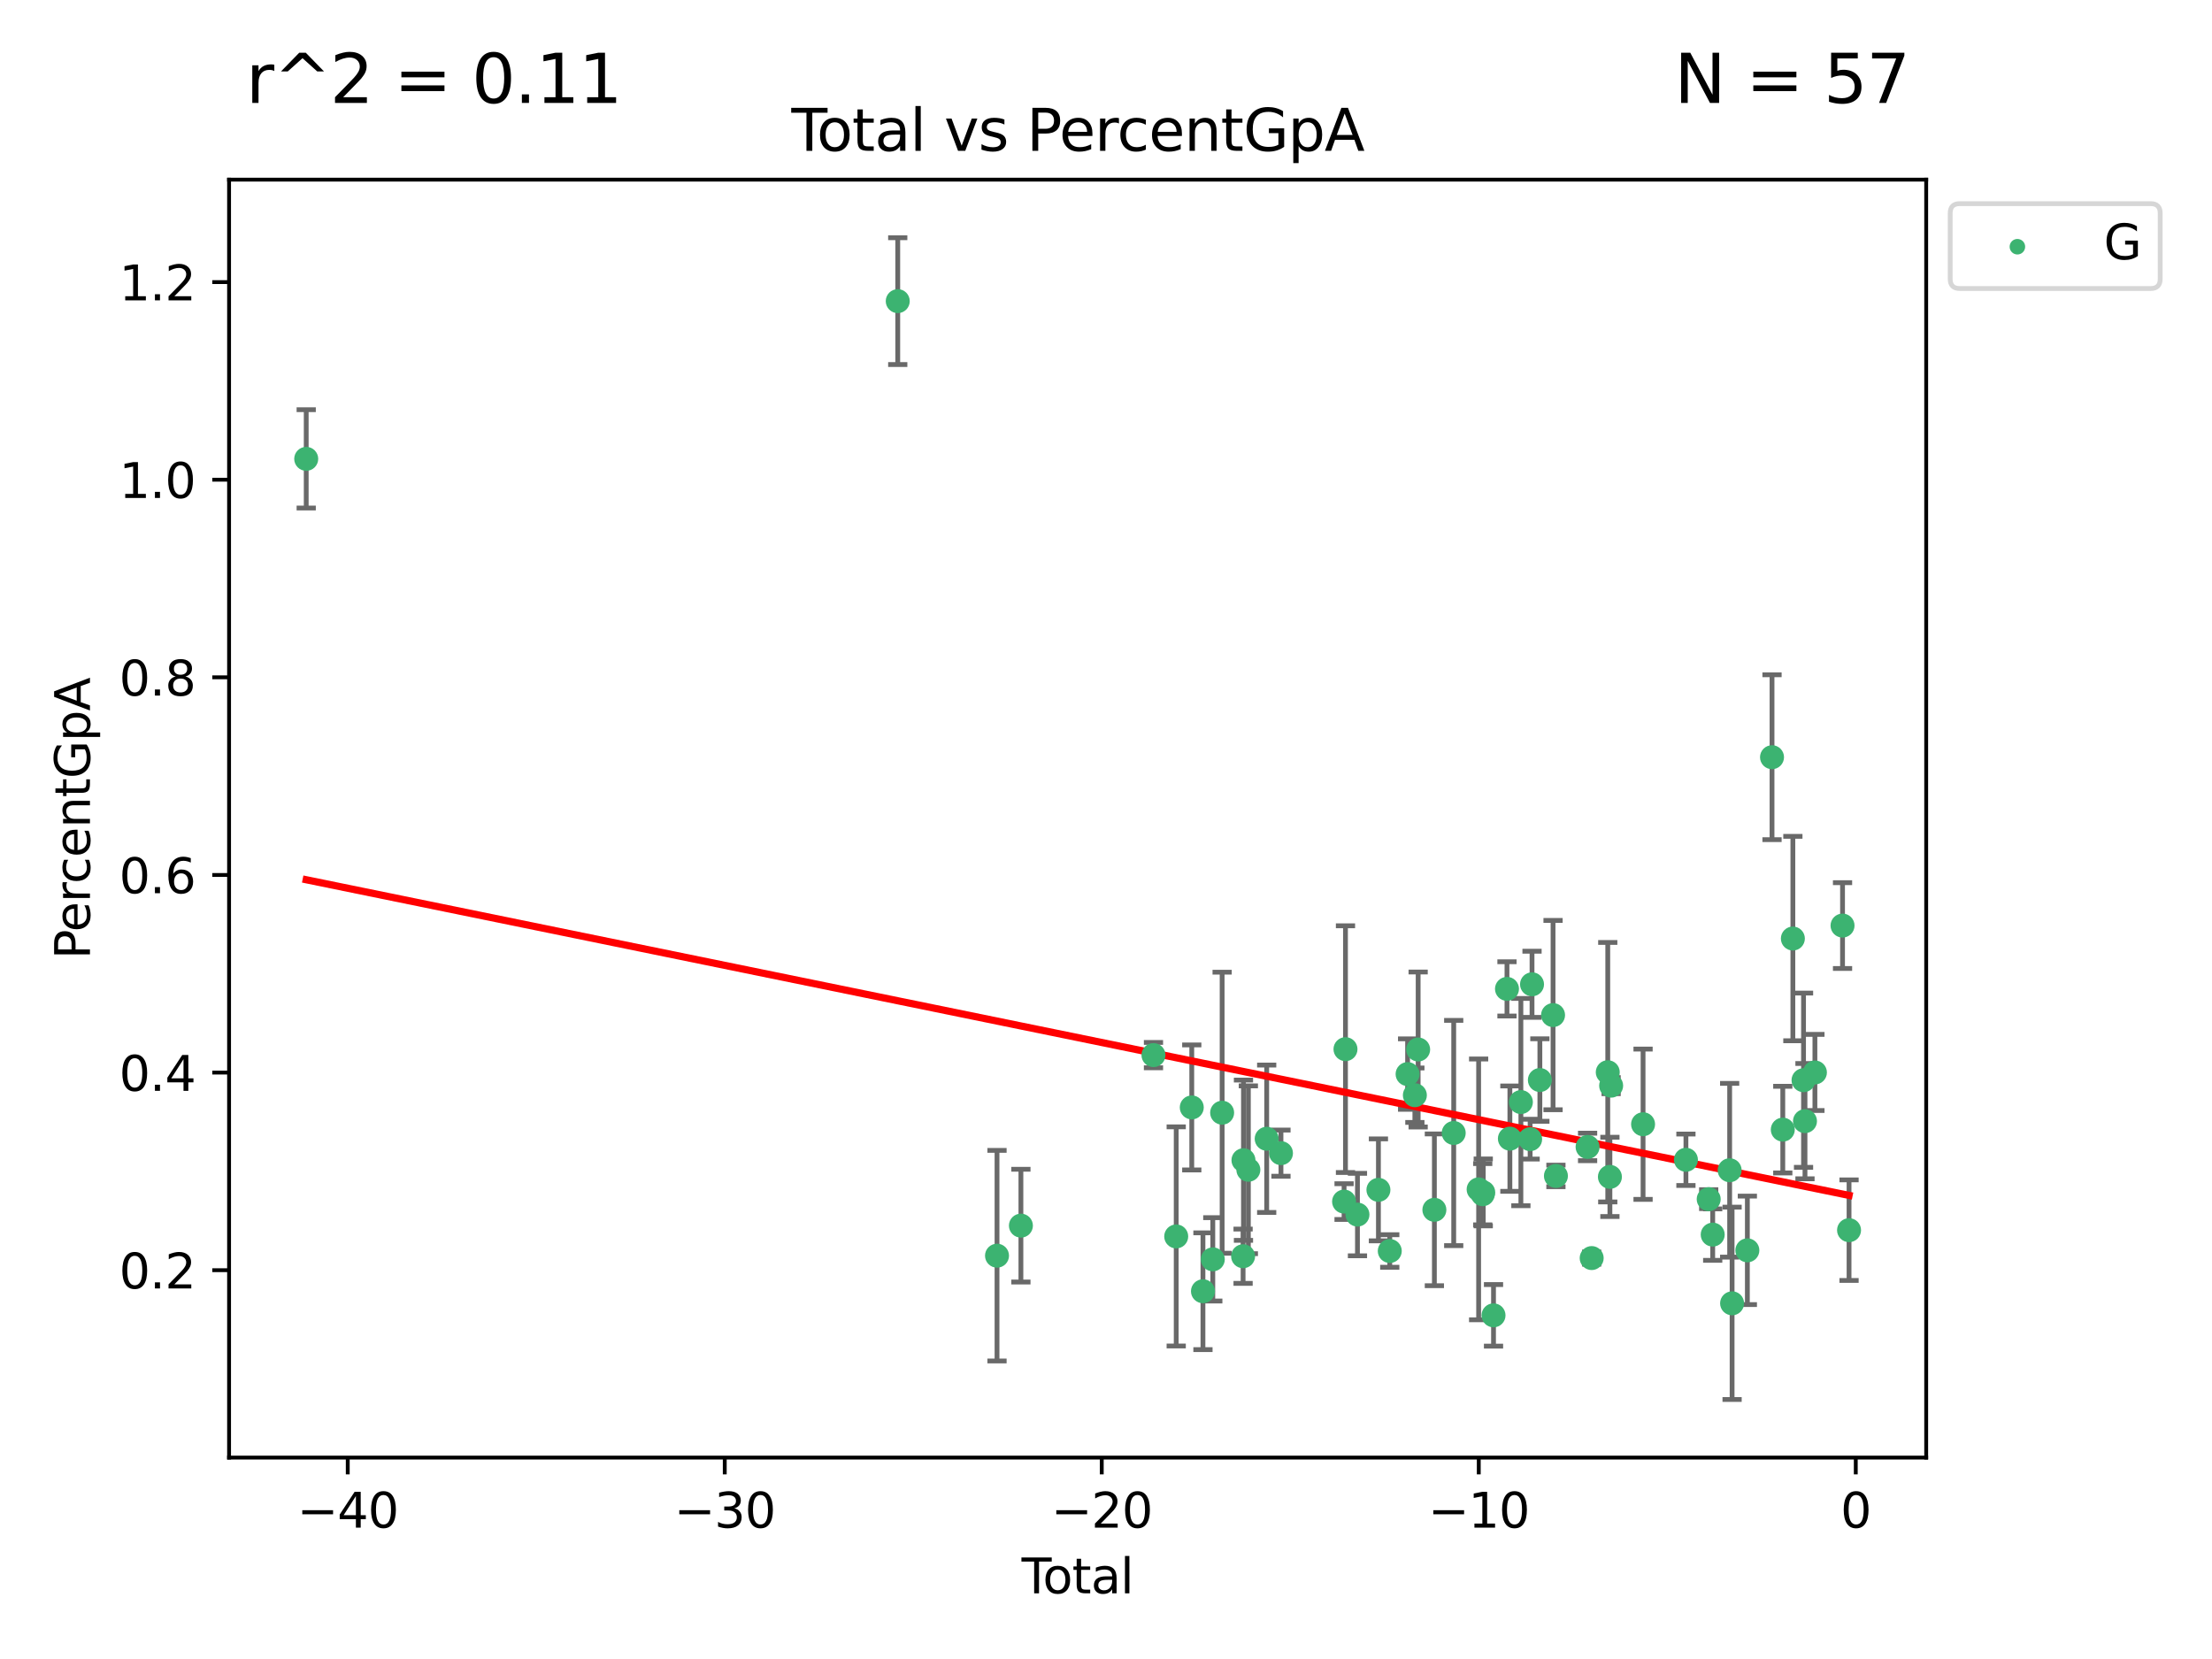 <?xml version="1.0" encoding="utf-8" standalone="no"?>
<!DOCTYPE svg PUBLIC "-//W3C//DTD SVG 1.1//EN"
  "http://www.w3.org/Graphics/SVG/1.1/DTD/svg11.dtd">
<svg xmlns:xlink="http://www.w3.org/1999/xlink" width="460.8pt" height="345.6pt" viewBox="0 0 460.8 345.6" xmlns="http://www.w3.org/2000/svg" version="1.1">
 <defs>
  <style type="text/css">*{stroke-linejoin: round; stroke-linecap: butt}</style>
 </defs>
 <g id="figure_1">
  <g id="patch_1">
   <path d="M 0 345.6 
L 460.8 345.6 
L 460.8 0 
L 0 0 
z
" style="fill: #ffffff"/>
  </g>
  <g id="axes_1">
   <g id="patch_2">
    <path d="M 47.72 303.64 
L 401.26 303.64 
L 401.26 37.423 
L 47.72 37.423 
z
" style="fill: #ffffff"/>
   </g>
   <g id="PathCollection_1">
    <defs>
     <path id="m83e6d80354" d="M 0 1.118 
C 0.297 1.118 0.581 1 0.791 0.791 
C 1 0.581 1.118 0.297 1.118 0 
C 1.118 -0.297 1 -0.581 0.791 -0.791 
C 0.581 -1 0.297 -1.118 0 -1.118 
C -0.297 -1.118 -0.581 -1 -0.791 -0.791 
C -1 -0.581 -1.118 -0.297 -1.118 0 
C -1.118 0.297 -1 0.581 -0.791 0.791 
C -0.581 1 -0.297 1.118 0 1.118 
z
" style="stroke: #3cb371"/>
    </defs>
    <g clip-path="url(#pa067d56022)">
     <use xlink:href="#m83e6d80354" x="63.79" y="95.588" style="fill: #3cb371; stroke: #3cb371"/>
     <use xlink:href="#m83e6d80354" x="187.017" y="62.732" style="fill: #3cb371; stroke: #3cb371"/>
     <use xlink:href="#m83e6d80354" x="207.696" y="261.581" style="fill: #3cb371; stroke: #3cb371"/>
     <use xlink:href="#m83e6d80354" x="212.674" y="255.322" style="fill: #3cb371; stroke: #3cb371"/>
     <use xlink:href="#m83e6d80354" x="240.29" y="219.796" style="fill: #3cb371; stroke: #3cb371"/>
     <use xlink:href="#m83e6d80354" x="245.026" y="257.568" style="fill: #3cb371; stroke: #3cb371"/>
     <use xlink:href="#m83e6d80354" x="248.267" y="230.696" style="fill: #3cb371; stroke: #3cb371"/>
     <use xlink:href="#m83e6d80354" x="250.597" y="268.987" style="fill: #3cb371; stroke: #3cb371"/>
     <use xlink:href="#m83e6d80354" x="252.648" y="262.343" style="fill: #3cb371; stroke: #3cb371"/>
     <use xlink:href="#m83e6d80354" x="254.593" y="231.797" style="fill: #3cb371; stroke: #3cb371"/>
     <use xlink:href="#m83e6d80354" x="258.959" y="261.696" style="fill: #3cb371; stroke: #3cb371"/>
     <use xlink:href="#m83e6d80354" x="259.037" y="241.694" style="fill: #3cb371; stroke: #3cb371"/>
     <use xlink:href="#m83e6d80354" x="260.056" y="243.685" style="fill: #3cb371; stroke: #3cb371"/>
     <use xlink:href="#m83e6d80354" x="263.874" y="237.223" style="fill: #3cb371; stroke: #3cb371"/>
     <use xlink:href="#m83e6d80354" x="266.849" y="240.224" style="fill: #3cb371; stroke: #3cb371"/>
     <use xlink:href="#m83e6d80354" x="279.996" y="250.31" style="fill: #3cb371; stroke: #3cb371"/>
     <use xlink:href="#m83e6d80354" x="280.289" y="218.558" style="fill: #3cb371; stroke: #3cb371"/>
     <use xlink:href="#m83e6d80354" x="282.784" y="253.02" style="fill: #3cb371; stroke: #3cb371"/>
     <use xlink:href="#m83e6d80354" x="287.151" y="247.868" style="fill: #3cb371; stroke: #3cb371"/>
     <use xlink:href="#m83e6d80354" x="289.514" y="260.605" style="fill: #3cb371; stroke: #3cb371"/>
     <use xlink:href="#m83e6d80354" x="293.229" y="223.75" style="fill: #3cb371; stroke: #3cb371"/>
     <use xlink:href="#m83e6d80354" x="294.743" y="228.152" style="fill: #3cb371; stroke: #3cb371"/>
     <use xlink:href="#m83e6d80354" x="295.427" y="218.629" style="fill: #3cb371; stroke: #3cb371"/>
     <use xlink:href="#m83e6d80354" x="298.807" y="252.026" style="fill: #3cb371; stroke: #3cb371"/>
     <use xlink:href="#m83e6d80354" x="302.835" y="236.022" style="fill: #3cb371; stroke: #3cb371"/>
     <use xlink:href="#m83e6d80354" x="308.026" y="247.77" style="fill: #3cb371; stroke: #3cb371"/>
     <use xlink:href="#m83e6d80354" x="308.88" y="248.779" style="fill: #3cb371; stroke: #3cb371"/>
     <use xlink:href="#m83e6d80354" x="308.988" y="248.404" style="fill: #3cb371; stroke: #3cb371"/>
     <use xlink:href="#m83e6d80354" x="311.127" y="274.011" style="fill: #3cb371; stroke: #3cb371"/>
     <use xlink:href="#m83e6d80354" x="313.931" y="206.002" style="fill: #3cb371; stroke: #3cb371"/>
     <use xlink:href="#m83e6d80354" x="314.537" y="237.2" style="fill: #3cb371; stroke: #3cb371"/>
     <use xlink:href="#m83e6d80354" x="316.828" y="229.581" style="fill: #3cb371; stroke: #3cb371"/>
     <use xlink:href="#m83e6d80354" x="318.754" y="237.308" style="fill: #3cb371; stroke: #3cb371"/>
     <use xlink:href="#m83e6d80354" x="319.149" y="205.048" style="fill: #3cb371; stroke: #3cb371"/>
     <use xlink:href="#m83e6d80354" x="320.783" y="224.99" style="fill: #3cb371; stroke: #3cb371"/>
     <use xlink:href="#m83e6d80354" x="323.529" y="211.462" style="fill: #3cb371; stroke: #3cb371"/>
     <use xlink:href="#m83e6d80354" x="324.127" y="244.969" style="fill: #3cb371; stroke: #3cb371"/>
     <use xlink:href="#m83e6d80354" x="330.724" y="238.928" style="fill: #3cb371; stroke: #3cb371"/>
     <use xlink:href="#m83e6d80354" x="331.575" y="262.079" style="fill: #3cb371; stroke: #3cb371"/>
     <use xlink:href="#m83e6d80354" x="334.926" y="223.362" style="fill: #3cb371; stroke: #3cb371"/>
     <use xlink:href="#m83e6d80354" x="335.374" y="245.164" style="fill: #3cb371; stroke: #3cb371"/>
     <use xlink:href="#m83e6d80354" x="335.63" y="226.162" style="fill: #3cb371; stroke: #3cb371"/>
     <use xlink:href="#m83e6d80354" x="342.281" y="234.198" style="fill: #3cb371; stroke: #3cb371"/>
     <use xlink:href="#m83e6d80354" x="351.21" y="241.603" style="fill: #3cb371; stroke: #3cb371"/>
     <use xlink:href="#m83e6d80354" x="355.953" y="249.807" style="fill: #3cb371; stroke: #3cb371"/>
     <use xlink:href="#m83e6d80354" x="356.788" y="257.191" style="fill: #3cb371; stroke: #3cb371"/>
     <use xlink:href="#m83e6d80354" x="360.319" y="243.785" style="fill: #3cb371; stroke: #3cb371"/>
     <use xlink:href="#m83e6d80354" x="360.827" y="271.505" style="fill: #3cb371; stroke: #3cb371"/>
     <use xlink:href="#m83e6d80354" x="364.007" y="260.468" style="fill: #3cb371; stroke: #3cb371"/>
     <use xlink:href="#m83e6d80354" x="369.144" y="157.739" style="fill: #3cb371; stroke: #3cb371"/>
     <use xlink:href="#m83e6d80354" x="371.387" y="235.321" style="fill: #3cb371; stroke: #3cb371"/>
     <use xlink:href="#m83e6d80354" x="373.488" y="195.515" style="fill: #3cb371; stroke: #3cb371"/>
     <use xlink:href="#m83e6d80354" x="375.709" y="225.027" style="fill: #3cb371; stroke: #3cb371"/>
     <use xlink:href="#m83e6d80354" x="376.011" y="233.554" style="fill: #3cb371; stroke: #3cb371"/>
     <use xlink:href="#m83e6d80354" x="378.08" y="223.414" style="fill: #3cb371; stroke: #3cb371"/>
     <use xlink:href="#m83e6d80354" x="383.834" y="192.814" style="fill: #3cb371; stroke: #3cb371"/>
     <use xlink:href="#m83e6d80354" x="385.19" y="256.268" style="fill: #3cb371; stroke: #3cb371"/>
    </g>
   </g>
   <g id="matplotlib.axis_1">
    <g id="xtick_1">
     <g id="line2d_1">
      <defs>
       <path id="m30d9382b55" d="M 0 0 
L 0 3.5 
" style="stroke: #000000; stroke-width: 0.8"/>
      </defs>
      <g>
       <use xlink:href="#m30d9382b55" x="72.442" y="303.64" style="stroke: #000000; stroke-width: 0.8"/>
      </g>
     </g>
     <g id="text_1">
      <!-- −40 -->
      <g transform="translate(61.889 318.238) scale(0.1 -0.1)">
       <defs>
        <path id="DejaVuSans-2212" d="M 678 2272 
L 4684 2272 
L 4684 1741 
L 678 1741 
L 678 2272 
z
" transform="scale(0.016)"/>
        <path id="DejaVuSans-34" d="M 2419 4116 
L 825 1625 
L 2419 1625 
L 2419 4116 
z
M 2253 4666 
L 3047 4666 
L 3047 1625 
L 3713 1625 
L 3713 1100 
L 3047 1100 
L 3047 0 
L 2419 0 
L 2419 1100 
L 313 1100 
L 313 1709 
L 2253 4666 
z
" transform="scale(0.016)"/>
        <path id="DejaVuSans-30" d="M 2034 4250 
Q 1547 4250 1301 3770 
Q 1056 3291 1056 2328 
Q 1056 1369 1301 889 
Q 1547 409 2034 409 
Q 2525 409 2770 889 
Q 3016 1369 3016 2328 
Q 3016 3291 2770 3770 
Q 2525 4250 2034 4250 
z
M 2034 4750 
Q 2819 4750 3233 4129 
Q 3647 3509 3647 2328 
Q 3647 1150 3233 529 
Q 2819 -91 2034 -91 
Q 1250 -91 836 529 
Q 422 1150 422 2328 
Q 422 3509 836 4129 
Q 1250 4750 2034 4750 
z
" transform="scale(0.016)"/>
       </defs>
       <use xlink:href="#DejaVuSans-2212"/>
       <use xlink:href="#DejaVuSans-34" x="83.789"/>
       <use xlink:href="#DejaVuSans-30" x="147.412"/>
      </g>
     </g>
    </g>
    <g id="xtick_2">
     <g id="line2d_2">
      <g>
       <use xlink:href="#m30d9382b55" x="150.979" y="303.64" style="stroke: #000000; stroke-width: 0.8"/>
      </g>
     </g>
     <g id="text_2">
      <!-- −30 -->
      <g transform="translate(140.426 318.238) scale(0.1 -0.1)">
       <defs>
        <path id="DejaVuSans-33" d="M 2597 2516 
Q 3050 2419 3304 2112 
Q 3559 1806 3559 1356 
Q 3559 666 3084 287 
Q 2609 -91 1734 -91 
Q 1441 -91 1130 -33 
Q 819 25 488 141 
L 488 750 
Q 750 597 1062 519 
Q 1375 441 1716 441 
Q 2309 441 2620 675 
Q 2931 909 2931 1356 
Q 2931 1769 2642 2001 
Q 2353 2234 1838 2234 
L 1294 2234 
L 1294 2753 
L 1863 2753 
Q 2328 2753 2575 2939 
Q 2822 3125 2822 3475 
Q 2822 3834 2567 4026 
Q 2313 4219 1838 4219 
Q 1578 4219 1281 4162 
Q 984 4106 628 3988 
L 628 4550 
Q 988 4650 1302 4700 
Q 1616 4750 1894 4750 
Q 2613 4750 3031 4423 
Q 3450 4097 3450 3541 
Q 3450 3153 3228 2886 
Q 3006 2619 2597 2516 
z
" transform="scale(0.016)"/>
       </defs>
       <use xlink:href="#DejaVuSans-2212"/>
       <use xlink:href="#DejaVuSans-33" x="83.789"/>
       <use xlink:href="#DejaVuSans-30" x="147.412"/>
      </g>
     </g>
    </g>
    <g id="xtick_3">
     <g id="line2d_3">
      <g>
       <use xlink:href="#m30d9382b55" x="229.516" y="303.64" style="stroke: #000000; stroke-width: 0.8"/>
      </g>
     </g>
     <g id="text_3">
      <!-- −20 -->
      <g transform="translate(218.964 318.238) scale(0.1 -0.1)">
       <defs>
        <path id="DejaVuSans-32" d="M 1228 531 
L 3431 531 
L 3431 0 
L 469 0 
L 469 531 
Q 828 903 1448 1529 
Q 2069 2156 2228 2338 
Q 2531 2678 2651 2914 
Q 2772 3150 2772 3378 
Q 2772 3750 2511 3984 
Q 2250 4219 1831 4219 
Q 1534 4219 1204 4116 
Q 875 4013 500 3803 
L 500 4441 
Q 881 4594 1212 4672 
Q 1544 4750 1819 4750 
Q 2544 4750 2975 4387 
Q 3406 4025 3406 3419 
Q 3406 3131 3298 2873 
Q 3191 2616 2906 2266 
Q 2828 2175 2409 1742 
Q 1991 1309 1228 531 
z
" transform="scale(0.016)"/>
       </defs>
       <use xlink:href="#DejaVuSans-2212"/>
       <use xlink:href="#DejaVuSans-32" x="83.789"/>
       <use xlink:href="#DejaVuSans-30" x="147.412"/>
      </g>
     </g>
    </g>
    <g id="xtick_4">
     <g id="line2d_4">
      <g>
       <use xlink:href="#m30d9382b55" x="308.053" y="303.64" style="stroke: #000000; stroke-width: 0.8"/>
      </g>
     </g>
     <g id="text_4">
      <!-- −10 -->
      <g transform="translate(297.501 318.238) scale(0.1 -0.1)">
       <defs>
        <path id="DejaVuSans-31" d="M 794 531 
L 1825 531 
L 1825 4091 
L 703 3866 
L 703 4441 
L 1819 4666 
L 2450 4666 
L 2450 531 
L 3481 531 
L 3481 0 
L 794 0 
L 794 531 
z
" transform="scale(0.016)"/>
       </defs>
       <use xlink:href="#DejaVuSans-2212"/>
       <use xlink:href="#DejaVuSans-31" x="83.789"/>
       <use xlink:href="#DejaVuSans-30" x="147.412"/>
      </g>
     </g>
    </g>
    <g id="xtick_5">
     <g id="line2d_5">
      <g>
       <use xlink:href="#m30d9382b55" x="386.59" y="303.64" style="stroke: #000000; stroke-width: 0.8"/>
      </g>
     </g>
     <g id="text_5">
      <!-- 0 -->
      <g transform="translate(383.409 318.238) scale(0.1 -0.1)">
       <use xlink:href="#DejaVuSans-30"/>
      </g>
     </g>
    </g>
    <g id="text_6">
     <!-- Total -->
     <g transform="translate(212.813 331.917) scale(0.1 -0.1)">
      <defs>
       <path id="DejaVuSans-54" d="M -19 4666 
L 3928 4666 
L 3928 4134 
L 2272 4134 
L 2272 0 
L 1638 0 
L 1638 4134 
L -19 4134 
L -19 4666 
z
" transform="scale(0.016)"/>
       <path id="DejaVuSans-6f" d="M 1959 3097 
Q 1497 3097 1228 2736 
Q 959 2375 959 1747 
Q 959 1119 1226 758 
Q 1494 397 1959 397 
Q 2419 397 2687 759 
Q 2956 1122 2956 1747 
Q 2956 2369 2687 2733 
Q 2419 3097 1959 3097 
z
M 1959 3584 
Q 2709 3584 3137 3096 
Q 3566 2609 3566 1747 
Q 3566 888 3137 398 
Q 2709 -91 1959 -91 
Q 1206 -91 779 398 
Q 353 888 353 1747 
Q 353 2609 779 3096 
Q 1206 3584 1959 3584 
z
" transform="scale(0.016)"/>
       <path id="DejaVuSans-74" d="M 1172 4494 
L 1172 3500 
L 2356 3500 
L 2356 3053 
L 1172 3053 
L 1172 1153 
Q 1172 725 1289 603 
Q 1406 481 1766 481 
L 2356 481 
L 2356 0 
L 1766 0 
Q 1100 0 847 248 
Q 594 497 594 1153 
L 594 3053 
L 172 3053 
L 172 3500 
L 594 3500 
L 594 4494 
L 1172 4494 
z
" transform="scale(0.016)"/>
       <path id="DejaVuSans-61" d="M 2194 1759 
Q 1497 1759 1228 1600 
Q 959 1441 959 1056 
Q 959 750 1161 570 
Q 1363 391 1709 391 
Q 2188 391 2477 730 
Q 2766 1069 2766 1631 
L 2766 1759 
L 2194 1759 
z
M 3341 1997 
L 3341 0 
L 2766 0 
L 2766 531 
Q 2569 213 2275 61 
Q 1981 -91 1556 -91 
Q 1019 -91 701 211 
Q 384 513 384 1019 
Q 384 1609 779 1909 
Q 1175 2209 1959 2209 
L 2766 2209 
L 2766 2266 
Q 2766 2663 2505 2880 
Q 2244 3097 1772 3097 
Q 1472 3097 1187 3025 
Q 903 2953 641 2809 
L 641 3341 
Q 956 3463 1253 3523 
Q 1550 3584 1831 3584 
Q 2591 3584 2966 3190 
Q 3341 2797 3341 1997 
z
" transform="scale(0.016)"/>
       <path id="DejaVuSans-6c" d="M 603 4863 
L 1178 4863 
L 1178 0 
L 603 0 
L 603 4863 
z
" transform="scale(0.016)"/>
      </defs>
      <use xlink:href="#DejaVuSans-54"/>
      <use xlink:href="#DejaVuSans-6f" x="44.084"/>
      <use xlink:href="#DejaVuSans-74" x="105.266"/>
      <use xlink:href="#DejaVuSans-61" x="144.475"/>
      <use xlink:href="#DejaVuSans-6c" x="205.754"/>
     </g>
    </g>
   </g>
   <g id="matplotlib.axis_2">
    <g id="ytick_1">
     <g id="line2d_6">
      <defs>
       <path id="m8c9f4e45d7" d="M 0 0 
L -3.5 0 
" style="stroke: #000000; stroke-width: 0.8"/>
      </defs>
      <g>
       <use xlink:href="#m8c9f4e45d7" x="47.72" y="264.607" style="stroke: #000000; stroke-width: 0.8"/>
      </g>
     </g>
     <g id="text_7">
      <!-- 0.2 -->
      <g transform="translate(24.817 268.406) scale(0.1 -0.1)">
       <defs>
        <path id="DejaVuSans-2e" d="M 684 794 
L 1344 794 
L 1344 0 
L 684 0 
L 684 794 
z
" transform="scale(0.016)"/>
       </defs>
       <use xlink:href="#DejaVuSans-30"/>
       <use xlink:href="#DejaVuSans-2e" x="63.623"/>
       <use xlink:href="#DejaVuSans-32" x="95.41"/>
      </g>
     </g>
    </g>
    <g id="ytick_2">
     <g id="line2d_7">
      <g>
       <use xlink:href="#m8c9f4e45d7" x="47.72" y="223.439" style="stroke: #000000; stroke-width: 0.8"/>
      </g>
     </g>
     <g id="text_8">
      <!-- 0.4 -->
      <g transform="translate(24.817 227.238) scale(0.1 -0.1)">
       <use xlink:href="#DejaVuSans-30"/>
       <use xlink:href="#DejaVuSans-2e" x="63.623"/>
       <use xlink:href="#DejaVuSans-34" x="95.41"/>
      </g>
     </g>
    </g>
    <g id="ytick_3">
     <g id="line2d_8">
      <g>
       <use xlink:href="#m8c9f4e45d7" x="47.72" y="182.271" style="stroke: #000000; stroke-width: 0.8"/>
      </g>
     </g>
     <g id="text_9">
      <!-- 0.6 -->
      <g transform="translate(24.817 186.07) scale(0.1 -0.1)">
       <defs>
        <path id="DejaVuSans-36" d="M 2113 2584 
Q 1688 2584 1439 2293 
Q 1191 2003 1191 1497 
Q 1191 994 1439 701 
Q 1688 409 2113 409 
Q 2538 409 2786 701 
Q 3034 994 3034 1497 
Q 3034 2003 2786 2293 
Q 2538 2584 2113 2584 
z
M 3366 4563 
L 3366 3988 
Q 3128 4100 2886 4159 
Q 2644 4219 2406 4219 
Q 1781 4219 1451 3797 
Q 1122 3375 1075 2522 
Q 1259 2794 1537 2939 
Q 1816 3084 2150 3084 
Q 2853 3084 3261 2657 
Q 3669 2231 3669 1497 
Q 3669 778 3244 343 
Q 2819 -91 2113 -91 
Q 1303 -91 875 529 
Q 447 1150 447 2328 
Q 447 3434 972 4092 
Q 1497 4750 2381 4750 
Q 2619 4750 2861 4703 
Q 3103 4656 3366 4563 
z
" transform="scale(0.016)"/>
       </defs>
       <use xlink:href="#DejaVuSans-30"/>
       <use xlink:href="#DejaVuSans-2e" x="63.623"/>
       <use xlink:href="#DejaVuSans-36" x="95.41"/>
      </g>
     </g>
    </g>
    <g id="ytick_4">
     <g id="line2d_9">
      <g>
       <use xlink:href="#m8c9f4e45d7" x="47.72" y="141.102" style="stroke: #000000; stroke-width: 0.8"/>
      </g>
     </g>
     <g id="text_10">
      <!-- 0.8 -->
      <g transform="translate(24.817 144.902) scale(0.1 -0.1)">
       <defs>
        <path id="DejaVuSans-38" d="M 2034 2216 
Q 1584 2216 1326 1975 
Q 1069 1734 1069 1313 
Q 1069 891 1326 650 
Q 1584 409 2034 409 
Q 2484 409 2743 651 
Q 3003 894 3003 1313 
Q 3003 1734 2745 1975 
Q 2488 2216 2034 2216 
z
M 1403 2484 
Q 997 2584 770 2862 
Q 544 3141 544 3541 
Q 544 4100 942 4425 
Q 1341 4750 2034 4750 
Q 2731 4750 3128 4425 
Q 3525 4100 3525 3541 
Q 3525 3141 3298 2862 
Q 3072 2584 2669 2484 
Q 3125 2378 3379 2068 
Q 3634 1759 3634 1313 
Q 3634 634 3220 271 
Q 2806 -91 2034 -91 
Q 1263 -91 848 271 
Q 434 634 434 1313 
Q 434 1759 690 2068 
Q 947 2378 1403 2484 
z
M 1172 3481 
Q 1172 3119 1398 2916 
Q 1625 2713 2034 2713 
Q 2441 2713 2670 2916 
Q 2900 3119 2900 3481 
Q 2900 3844 2670 4047 
Q 2441 4250 2034 4250 
Q 1625 4250 1398 4047 
Q 1172 3844 1172 3481 
z
" transform="scale(0.016)"/>
       </defs>
       <use xlink:href="#DejaVuSans-30"/>
       <use xlink:href="#DejaVuSans-2e" x="63.623"/>
       <use xlink:href="#DejaVuSans-38" x="95.41"/>
      </g>
     </g>
    </g>
    <g id="ytick_5">
     <g id="line2d_10">
      <g>
       <use xlink:href="#m8c9f4e45d7" x="47.72" y="99.934" style="stroke: #000000; stroke-width: 0.8"/>
      </g>
     </g>
     <g id="text_11">
      <!-- 1.0 -->
      <g transform="translate(24.817 103.733) scale(0.1 -0.1)">
       <use xlink:href="#DejaVuSans-31"/>
       <use xlink:href="#DejaVuSans-2e" x="63.623"/>
       <use xlink:href="#DejaVuSans-30" x="95.41"/>
      </g>
     </g>
    </g>
    <g id="ytick_6">
     <g id="line2d_11">
      <g>
       <use xlink:href="#m8c9f4e45d7" x="47.72" y="58.766" style="stroke: #000000; stroke-width: 0.8"/>
      </g>
     </g>
     <g id="text_12">
      <!-- 1.2 -->
      <g transform="translate(24.817 62.565) scale(0.1 -0.1)">
       <use xlink:href="#DejaVuSans-31"/>
       <use xlink:href="#DejaVuSans-2e" x="63.623"/>
       <use xlink:href="#DejaVuSans-32" x="95.41"/>
      </g>
     </g>
    </g>
    <g id="text_13">
     <!-- PercentGpA -->
     <g transform="translate(18.737 199.808) rotate(-90) scale(0.1 -0.1)">
      <defs>
       <path id="DejaVuSans-50" d="M 1259 4147 
L 1259 2394 
L 2053 2394 
Q 2494 2394 2734 2622 
Q 2975 2850 2975 3272 
Q 2975 3691 2734 3919 
Q 2494 4147 2053 4147 
L 1259 4147 
z
M 628 4666 
L 2053 4666 
Q 2838 4666 3239 4311 
Q 3641 3956 3641 3272 
Q 3641 2581 3239 2228 
Q 2838 1875 2053 1875 
L 1259 1875 
L 1259 0 
L 628 0 
L 628 4666 
z
" transform="scale(0.016)"/>
       <path id="DejaVuSans-65" d="M 3597 1894 
L 3597 1613 
L 953 1613 
Q 991 1019 1311 708 
Q 1631 397 2203 397 
Q 2534 397 2845 478 
Q 3156 559 3463 722 
L 3463 178 
Q 3153 47 2828 -22 
Q 2503 -91 2169 -91 
Q 1331 -91 842 396 
Q 353 884 353 1716 
Q 353 2575 817 3079 
Q 1281 3584 2069 3584 
Q 2775 3584 3186 3129 
Q 3597 2675 3597 1894 
z
M 3022 2063 
Q 3016 2534 2758 2815 
Q 2500 3097 2075 3097 
Q 1594 3097 1305 2825 
Q 1016 2553 972 2059 
L 3022 2063 
z
" transform="scale(0.016)"/>
       <path id="DejaVuSans-72" d="M 2631 2963 
Q 2534 3019 2420 3045 
Q 2306 3072 2169 3072 
Q 1681 3072 1420 2755 
Q 1159 2438 1159 1844 
L 1159 0 
L 581 0 
L 581 3500 
L 1159 3500 
L 1159 2956 
Q 1341 3275 1631 3429 
Q 1922 3584 2338 3584 
Q 2397 3584 2469 3576 
Q 2541 3569 2628 3553 
L 2631 2963 
z
" transform="scale(0.016)"/>
       <path id="DejaVuSans-63" d="M 3122 3366 
L 3122 2828 
Q 2878 2963 2633 3030 
Q 2388 3097 2138 3097 
Q 1578 3097 1268 2742 
Q 959 2388 959 1747 
Q 959 1106 1268 751 
Q 1578 397 2138 397 
Q 2388 397 2633 464 
Q 2878 531 3122 666 
L 3122 134 
Q 2881 22 2623 -34 
Q 2366 -91 2075 -91 
Q 1284 -91 818 406 
Q 353 903 353 1747 
Q 353 2603 823 3093 
Q 1294 3584 2113 3584 
Q 2378 3584 2631 3529 
Q 2884 3475 3122 3366 
z
" transform="scale(0.016)"/>
       <path id="DejaVuSans-6e" d="M 3513 2113 
L 3513 0 
L 2938 0 
L 2938 2094 
Q 2938 2591 2744 2837 
Q 2550 3084 2163 3084 
Q 1697 3084 1428 2787 
Q 1159 2491 1159 1978 
L 1159 0 
L 581 0 
L 581 3500 
L 1159 3500 
L 1159 2956 
Q 1366 3272 1645 3428 
Q 1925 3584 2291 3584 
Q 2894 3584 3203 3211 
Q 3513 2838 3513 2113 
z
" transform="scale(0.016)"/>
       <path id="DejaVuSans-47" d="M 3809 666 
L 3809 1919 
L 2778 1919 
L 2778 2438 
L 4434 2438 
L 4434 434 
Q 4069 175 3628 42 
Q 3188 -91 2688 -91 
Q 1594 -91 976 548 
Q 359 1188 359 2328 
Q 359 3472 976 4111 
Q 1594 4750 2688 4750 
Q 3144 4750 3555 4637 
Q 3966 4525 4313 4306 
L 4313 3634 
Q 3963 3931 3569 4081 
Q 3175 4231 2741 4231 
Q 1884 4231 1454 3753 
Q 1025 3275 1025 2328 
Q 1025 1384 1454 906 
Q 1884 428 2741 428 
Q 3075 428 3337 486 
Q 3600 544 3809 666 
z
" transform="scale(0.016)"/>
       <path id="DejaVuSans-70" d="M 1159 525 
L 1159 -1331 
L 581 -1331 
L 581 3500 
L 1159 3500 
L 1159 2969 
Q 1341 3281 1617 3432 
Q 1894 3584 2278 3584 
Q 2916 3584 3314 3078 
Q 3713 2572 3713 1747 
Q 3713 922 3314 415 
Q 2916 -91 2278 -91 
Q 1894 -91 1617 61 
Q 1341 213 1159 525 
z
M 3116 1747 
Q 3116 2381 2855 2742 
Q 2594 3103 2138 3103 
Q 1681 3103 1420 2742 
Q 1159 2381 1159 1747 
Q 1159 1113 1420 752 
Q 1681 391 2138 391 
Q 2594 391 2855 752 
Q 3116 1113 3116 1747 
z
" transform="scale(0.016)"/>
       <path id="DejaVuSans-41" d="M 2188 4044 
L 1331 1722 
L 3047 1722 
L 2188 4044 
z
M 1831 4666 
L 2547 4666 
L 4325 0 
L 3669 0 
L 3244 1197 
L 1141 1197 
L 716 0 
L 50 0 
L 1831 4666 
z
" transform="scale(0.016)"/>
      </defs>
      <use xlink:href="#DejaVuSans-50"/>
      <use xlink:href="#DejaVuSans-65" x="56.678"/>
      <use xlink:href="#DejaVuSans-72" x="118.201"/>
      <use xlink:href="#DejaVuSans-63" x="157.064"/>
      <use xlink:href="#DejaVuSans-65" x="212.045"/>
      <use xlink:href="#DejaVuSans-6e" x="273.568"/>
      <use xlink:href="#DejaVuSans-74" x="336.947"/>
      <use xlink:href="#DejaVuSans-47" x="376.156"/>
      <use xlink:href="#DejaVuSans-70" x="453.646"/>
      <use xlink:href="#DejaVuSans-41" x="517.123"/>
     </g>
    </g>
   </g>
   <g id="LineCollection_1">
    <path d="M 63.79 105.828 
L 63.79 85.348 
" clip-path="url(#pa067d56022)" style="fill: none; stroke: #696969"/>
    <path d="M 187.017 75.941 
L 187.017 49.524 
" clip-path="url(#pa067d56022)" style="fill: none; stroke: #696969"/>
    <path d="M 207.696 283.519 
L 207.696 239.643 
" clip-path="url(#pa067d56022)" style="fill: none; stroke: #696969"/>
    <path d="M 212.674 267.068 
L 212.674 243.576 
" clip-path="url(#pa067d56022)" style="fill: none; stroke: #696969"/>
    <path d="M 240.29 222.436 
L 240.29 217.156 
" clip-path="url(#pa067d56022)" style="fill: none; stroke: #696969"/>
    <path d="M 245.026 280.397 
L 245.026 234.74 
" clip-path="url(#pa067d56022)" style="fill: none; stroke: #696969"/>
    <path d="M 248.267 243.72 
L 248.267 217.673 
" clip-path="url(#pa067d56022)" style="fill: none; stroke: #696969"/>
    <path d="M 250.597 281.148 
L 250.597 256.827 
" clip-path="url(#pa067d56022)" style="fill: none; stroke: #696969"/>
    <path d="M 252.648 271.026 
L 252.648 253.661 
" clip-path="url(#pa067d56022)" style="fill: none; stroke: #696969"/>
    <path d="M 254.593 261.073 
L 254.593 202.521 
" clip-path="url(#pa067d56022)" style="fill: none; stroke: #696969"/>
    <path d="M 258.959 267.351 
L 258.959 256.041 
" clip-path="url(#pa067d56022)" style="fill: none; stroke: #696969"/>
    <path d="M 259.037 258.389 
L 259.037 225 
" clip-path="url(#pa067d56022)" style="fill: none; stroke: #696969"/>
    <path d="M 260.056 261.161 
L 260.056 226.208 
" clip-path="url(#pa067d56022)" style="fill: none; stroke: #696969"/>
    <path d="M 263.874 252.573 
L 263.874 221.872 
" clip-path="url(#pa067d56022)" style="fill: none; stroke: #696969"/>
    <path d="M 266.849 245.036 
L 266.849 235.413 
" clip-path="url(#pa067d56022)" style="fill: none; stroke: #696969"/>
    <path d="M 279.996 254.032 
L 279.996 246.589 
" clip-path="url(#pa067d56022)" style="fill: none; stroke: #696969"/>
    <path d="M 280.289 244.255 
L 280.289 192.86 
" clip-path="url(#pa067d56022)" style="fill: none; stroke: #696969"/>
    <path d="M 282.784 261.609 
L 282.784 244.43 
" clip-path="url(#pa067d56022)" style="fill: none; stroke: #696969"/>
    <path d="M 287.151 258.49 
L 287.151 237.247 
" clip-path="url(#pa067d56022)" style="fill: none; stroke: #696969"/>
    <path d="M 289.514 263.996 
L 289.514 257.214 
" clip-path="url(#pa067d56022)" style="fill: none; stroke: #696969"/>
    <path d="M 293.229 231.087 
L 293.229 216.413 
" clip-path="url(#pa067d56022)" style="fill: none; stroke: #696969"/>
    <path d="M 294.743 233.821 
L 294.743 222.484 
" clip-path="url(#pa067d56022)" style="fill: none; stroke: #696969"/>
    <path d="M 295.427 234.773 
L 295.427 202.485 
" clip-path="url(#pa067d56022)" style="fill: none; stroke: #696969"/>
    <path d="M 298.807 267.831 
L 298.807 236.222 
" clip-path="url(#pa067d56022)" style="fill: none; stroke: #696969"/>
    <path d="M 302.835 259.484 
L 302.835 212.561 
" clip-path="url(#pa067d56022)" style="fill: none; stroke: #696969"/>
    <path d="M 308.026 274.934 
L 308.026 220.606 
" clip-path="url(#pa067d56022)" style="fill: none; stroke: #696969"/>
    <path d="M 308.88 255.162 
L 308.88 242.396 
" clip-path="url(#pa067d56022)" style="fill: none; stroke: #696969"/>
    <path d="M 308.988 255.378 
L 308.988 241.43 
" clip-path="url(#pa067d56022)" style="fill: none; stroke: #696969"/>
    <path d="M 311.127 280.426 
L 311.127 267.595 
" clip-path="url(#pa067d56022)" style="fill: none; stroke: #696969"/>
    <path d="M 313.931 211.658 
L 313.931 200.346 
" clip-path="url(#pa067d56022)" style="fill: none; stroke: #696969"/>
    <path d="M 314.537 248.174 
L 314.537 226.227 
" clip-path="url(#pa067d56022)" style="fill: none; stroke: #696969"/>
    <path d="M 316.828 251.173 
L 316.828 207.989 
" clip-path="url(#pa067d56022)" style="fill: none; stroke: #696969"/>
    <path d="M 318.754 241.455 
L 318.754 233.161 
" clip-path="url(#pa067d56022)" style="fill: none; stroke: #696969"/>
    <path d="M 319.149 211.94 
L 319.149 198.156 
" clip-path="url(#pa067d56022)" style="fill: none; stroke: #696969"/>
    <path d="M 320.783 233.583 
L 320.783 216.397 
" clip-path="url(#pa067d56022)" style="fill: none; stroke: #696969"/>
    <path d="M 323.529 231.18 
L 323.529 191.743 
" clip-path="url(#pa067d56022)" style="fill: none; stroke: #696969"/>
    <path d="M 324.127 247.218 
L 324.127 242.72 
" clip-path="url(#pa067d56022)" style="fill: none; stroke: #696969"/>
    <path d="M 330.724 241.791 
L 330.724 236.065 
" clip-path="url(#pa067d56022)" style="fill: none; stroke: #696969"/>
    <path d="M 331.575 263.345 
L 331.575 260.812 
" clip-path="url(#pa067d56022)" style="fill: none; stroke: #696969"/>
    <path d="M 334.926 250.389 
L 334.926 196.335 
" clip-path="url(#pa067d56022)" style="fill: none; stroke: #696969"/>
    <path d="M 335.374 253.419 
L 335.374 236.909 
" clip-path="url(#pa067d56022)" style="fill: none; stroke: #696969"/>
    <path d="M 335.63 227.833 
L 335.63 224.491 
" clip-path="url(#pa067d56022)" style="fill: none; stroke: #696969"/>
    <path d="M 342.281 249.852 
L 342.281 218.544 
" clip-path="url(#pa067d56022)" style="fill: none; stroke: #696969"/>
    <path d="M 351.21 246.962 
L 351.21 236.245 
" clip-path="url(#pa067d56022)" style="fill: none; stroke: #696969"/>
    <path d="M 355.953 251.775 
L 355.953 247.838 
" clip-path="url(#pa067d56022)" style="fill: none; stroke: #696969"/>
    <path d="M 356.788 262.549 
L 356.788 251.833 
" clip-path="url(#pa067d56022)" style="fill: none; stroke: #696969"/>
    <path d="M 360.319 261.882 
L 360.319 225.687 
" clip-path="url(#pa067d56022)" style="fill: none; stroke: #696969"/>
    <path d="M 360.827 291.539 
L 360.827 251.471 
" clip-path="url(#pa067d56022)" style="fill: none; stroke: #696969"/>
    <path d="M 364.007 271.767 
L 364.007 249.169 
" clip-path="url(#pa067d56022)" style="fill: none; stroke: #696969"/>
    <path d="M 369.144 174.911 
L 369.144 140.567 
" clip-path="url(#pa067d56022)" style="fill: none; stroke: #696969"/>
    <path d="M 371.387 244.345 
L 371.387 226.297 
" clip-path="url(#pa067d56022)" style="fill: none; stroke: #696969"/>
    <path d="M 373.488 216.809 
L 373.488 174.221 
" clip-path="url(#pa067d56022)" style="fill: none; stroke: #696969"/>
    <path d="M 375.709 243.178 
L 375.709 206.876 
" clip-path="url(#pa067d56022)" style="fill: none; stroke: #696969"/>
    <path d="M 376.011 245.564 
L 376.011 221.543 
" clip-path="url(#pa067d56022)" style="fill: none; stroke: #696969"/>
    <path d="M 378.08 231.344 
L 378.08 215.483 
" clip-path="url(#pa067d56022)" style="fill: none; stroke: #696969"/>
    <path d="M 383.834 201.75 
L 383.834 183.878 
" clip-path="url(#pa067d56022)" style="fill: none; stroke: #696969"/>
    <path d="M 385.19 266.743 
L 385.19 245.792 
" clip-path="url(#pa067d56022)" style="fill: none; stroke: #696969"/>
   </g>
   <g id="line2d_12">
    <defs>
     <path id="mb3a70b0a50" d="M 2 0 
L -2 -0 
" style="stroke: #696969"/>
    </defs>
    <g clip-path="url(#pa067d56022)">
     <use xlink:href="#mb3a70b0a50" x="63.79" y="105.828" style="fill: #696969; stroke: #696969"/>
     <use xlink:href="#mb3a70b0a50" x="187.017" y="75.941" style="fill: #696969; stroke: #696969"/>
     <use xlink:href="#mb3a70b0a50" x="207.696" y="283.519" style="fill: #696969; stroke: #696969"/>
     <use xlink:href="#mb3a70b0a50" x="212.674" y="267.068" style="fill: #696969; stroke: #696969"/>
     <use xlink:href="#mb3a70b0a50" x="240.29" y="222.436" style="fill: #696969; stroke: #696969"/>
     <use xlink:href="#mb3a70b0a50" x="245.026" y="280.397" style="fill: #696969; stroke: #696969"/>
     <use xlink:href="#mb3a70b0a50" x="248.267" y="243.72" style="fill: #696969; stroke: #696969"/>
     <use xlink:href="#mb3a70b0a50" x="250.597" y="281.148" style="fill: #696969; stroke: #696969"/>
     <use xlink:href="#mb3a70b0a50" x="252.648" y="271.026" style="fill: #696969; stroke: #696969"/>
     <use xlink:href="#mb3a70b0a50" x="254.593" y="261.073" style="fill: #696969; stroke: #696969"/>
     <use xlink:href="#mb3a70b0a50" x="258.959" y="267.351" style="fill: #696969; stroke: #696969"/>
     <use xlink:href="#mb3a70b0a50" x="259.037" y="258.389" style="fill: #696969; stroke: #696969"/>
     <use xlink:href="#mb3a70b0a50" x="260.056" y="261.161" style="fill: #696969; stroke: #696969"/>
     <use xlink:href="#mb3a70b0a50" x="263.874" y="252.573" style="fill: #696969; stroke: #696969"/>
     <use xlink:href="#mb3a70b0a50" x="266.849" y="245.036" style="fill: #696969; stroke: #696969"/>
     <use xlink:href="#mb3a70b0a50" x="279.996" y="254.032" style="fill: #696969; stroke: #696969"/>
     <use xlink:href="#mb3a70b0a50" x="280.289" y="244.255" style="fill: #696969; stroke: #696969"/>
     <use xlink:href="#mb3a70b0a50" x="282.784" y="261.609" style="fill: #696969; stroke: #696969"/>
     <use xlink:href="#mb3a70b0a50" x="287.151" y="258.49" style="fill: #696969; stroke: #696969"/>
     <use xlink:href="#mb3a70b0a50" x="289.514" y="263.996" style="fill: #696969; stroke: #696969"/>
     <use xlink:href="#mb3a70b0a50" x="293.229" y="231.087" style="fill: #696969; stroke: #696969"/>
     <use xlink:href="#mb3a70b0a50" x="294.743" y="233.821" style="fill: #696969; stroke: #696969"/>
     <use xlink:href="#mb3a70b0a50" x="295.427" y="234.773" style="fill: #696969; stroke: #696969"/>
     <use xlink:href="#mb3a70b0a50" x="298.807" y="267.831" style="fill: #696969; stroke: #696969"/>
     <use xlink:href="#mb3a70b0a50" x="302.835" y="259.484" style="fill: #696969; stroke: #696969"/>
     <use xlink:href="#mb3a70b0a50" x="308.026" y="274.934" style="fill: #696969; stroke: #696969"/>
     <use xlink:href="#mb3a70b0a50" x="308.88" y="255.162" style="fill: #696969; stroke: #696969"/>
     <use xlink:href="#mb3a70b0a50" x="308.988" y="255.378" style="fill: #696969; stroke: #696969"/>
     <use xlink:href="#mb3a70b0a50" x="311.127" y="280.426" style="fill: #696969; stroke: #696969"/>
     <use xlink:href="#mb3a70b0a50" x="313.931" y="211.658" style="fill: #696969; stroke: #696969"/>
     <use xlink:href="#mb3a70b0a50" x="314.537" y="248.174" style="fill: #696969; stroke: #696969"/>
     <use xlink:href="#mb3a70b0a50" x="316.828" y="251.173" style="fill: #696969; stroke: #696969"/>
     <use xlink:href="#mb3a70b0a50" x="318.754" y="241.455" style="fill: #696969; stroke: #696969"/>
     <use xlink:href="#mb3a70b0a50" x="319.149" y="211.94" style="fill: #696969; stroke: #696969"/>
     <use xlink:href="#mb3a70b0a50" x="320.783" y="233.583" style="fill: #696969; stroke: #696969"/>
     <use xlink:href="#mb3a70b0a50" x="323.529" y="231.18" style="fill: #696969; stroke: #696969"/>
     <use xlink:href="#mb3a70b0a50" x="324.127" y="247.218" style="fill: #696969; stroke: #696969"/>
     <use xlink:href="#mb3a70b0a50" x="330.724" y="241.791" style="fill: #696969; stroke: #696969"/>
     <use xlink:href="#mb3a70b0a50" x="331.575" y="263.345" style="fill: #696969; stroke: #696969"/>
     <use xlink:href="#mb3a70b0a50" x="334.926" y="250.389" style="fill: #696969; stroke: #696969"/>
     <use xlink:href="#mb3a70b0a50" x="335.374" y="253.419" style="fill: #696969; stroke: #696969"/>
     <use xlink:href="#mb3a70b0a50" x="335.63" y="227.833" style="fill: #696969; stroke: #696969"/>
     <use xlink:href="#mb3a70b0a50" x="342.281" y="249.852" style="fill: #696969; stroke: #696969"/>
     <use xlink:href="#mb3a70b0a50" x="351.21" y="246.962" style="fill: #696969; stroke: #696969"/>
     <use xlink:href="#mb3a70b0a50" x="355.953" y="251.775" style="fill: #696969; stroke: #696969"/>
     <use xlink:href="#mb3a70b0a50" x="356.788" y="262.549" style="fill: #696969; stroke: #696969"/>
     <use xlink:href="#mb3a70b0a50" x="360.319" y="261.882" style="fill: #696969; stroke: #696969"/>
     <use xlink:href="#mb3a70b0a50" x="360.827" y="291.539" style="fill: #696969; stroke: #696969"/>
     <use xlink:href="#mb3a70b0a50" x="364.007" y="271.767" style="fill: #696969; stroke: #696969"/>
     <use xlink:href="#mb3a70b0a50" x="369.144" y="174.911" style="fill: #696969; stroke: #696969"/>
     <use xlink:href="#mb3a70b0a50" x="371.387" y="244.345" style="fill: #696969; stroke: #696969"/>
     <use xlink:href="#mb3a70b0a50" x="373.488" y="216.809" style="fill: #696969; stroke: #696969"/>
     <use xlink:href="#mb3a70b0a50" x="375.709" y="243.178" style="fill: #696969; stroke: #696969"/>
     <use xlink:href="#mb3a70b0a50" x="376.011" y="245.564" style="fill: #696969; stroke: #696969"/>
     <use xlink:href="#mb3a70b0a50" x="378.08" y="231.344" style="fill: #696969; stroke: #696969"/>
     <use xlink:href="#mb3a70b0a50" x="383.834" y="201.75" style="fill: #696969; stroke: #696969"/>
     <use xlink:href="#mb3a70b0a50" x="385.19" y="266.743" style="fill: #696969; stroke: #696969"/>
    </g>
   </g>
   <g id="line2d_13">
    <g clip-path="url(#pa067d56022)">
     <use xlink:href="#mb3a70b0a50" x="63.79" y="85.348" style="fill: #696969; stroke: #696969"/>
     <use xlink:href="#mb3a70b0a50" x="187.017" y="49.524" style="fill: #696969; stroke: #696969"/>
     <use xlink:href="#mb3a70b0a50" x="207.696" y="239.643" style="fill: #696969; stroke: #696969"/>
     <use xlink:href="#mb3a70b0a50" x="212.674" y="243.576" style="fill: #696969; stroke: #696969"/>
     <use xlink:href="#mb3a70b0a50" x="240.29" y="217.156" style="fill: #696969; stroke: #696969"/>
     <use xlink:href="#mb3a70b0a50" x="245.026" y="234.74" style="fill: #696969; stroke: #696969"/>
     <use xlink:href="#mb3a70b0a50" x="248.267" y="217.673" style="fill: #696969; stroke: #696969"/>
     <use xlink:href="#mb3a70b0a50" x="250.597" y="256.827" style="fill: #696969; stroke: #696969"/>
     <use xlink:href="#mb3a70b0a50" x="252.648" y="253.661" style="fill: #696969; stroke: #696969"/>
     <use xlink:href="#mb3a70b0a50" x="254.593" y="202.521" style="fill: #696969; stroke: #696969"/>
     <use xlink:href="#mb3a70b0a50" x="258.959" y="256.041" style="fill: #696969; stroke: #696969"/>
     <use xlink:href="#mb3a70b0a50" x="259.037" y="225" style="fill: #696969; stroke: #696969"/>
     <use xlink:href="#mb3a70b0a50" x="260.056" y="226.208" style="fill: #696969; stroke: #696969"/>
     <use xlink:href="#mb3a70b0a50" x="263.874" y="221.872" style="fill: #696969; stroke: #696969"/>
     <use xlink:href="#mb3a70b0a50" x="266.849" y="235.413" style="fill: #696969; stroke: #696969"/>
     <use xlink:href="#mb3a70b0a50" x="279.996" y="246.589" style="fill: #696969; stroke: #696969"/>
     <use xlink:href="#mb3a70b0a50" x="280.289" y="192.86" style="fill: #696969; stroke: #696969"/>
     <use xlink:href="#mb3a70b0a50" x="282.784" y="244.43" style="fill: #696969; stroke: #696969"/>
     <use xlink:href="#mb3a70b0a50" x="287.151" y="237.247" style="fill: #696969; stroke: #696969"/>
     <use xlink:href="#mb3a70b0a50" x="289.514" y="257.214" style="fill: #696969; stroke: #696969"/>
     <use xlink:href="#mb3a70b0a50" x="293.229" y="216.413" style="fill: #696969; stroke: #696969"/>
     <use xlink:href="#mb3a70b0a50" x="294.743" y="222.484" style="fill: #696969; stroke: #696969"/>
     <use xlink:href="#mb3a70b0a50" x="295.427" y="202.485" style="fill: #696969; stroke: #696969"/>
     <use xlink:href="#mb3a70b0a50" x="298.807" y="236.222" style="fill: #696969; stroke: #696969"/>
     <use xlink:href="#mb3a70b0a50" x="302.835" y="212.561" style="fill: #696969; stroke: #696969"/>
     <use xlink:href="#mb3a70b0a50" x="308.026" y="220.606" style="fill: #696969; stroke: #696969"/>
     <use xlink:href="#mb3a70b0a50" x="308.88" y="242.396" style="fill: #696969; stroke: #696969"/>
     <use xlink:href="#mb3a70b0a50" x="308.988" y="241.43" style="fill: #696969; stroke: #696969"/>
     <use xlink:href="#mb3a70b0a50" x="311.127" y="267.595" style="fill: #696969; stroke: #696969"/>
     <use xlink:href="#mb3a70b0a50" x="313.931" y="200.346" style="fill: #696969; stroke: #696969"/>
     <use xlink:href="#mb3a70b0a50" x="314.537" y="226.227" style="fill: #696969; stroke: #696969"/>
     <use xlink:href="#mb3a70b0a50" x="316.828" y="207.989" style="fill: #696969; stroke: #696969"/>
     <use xlink:href="#mb3a70b0a50" x="318.754" y="233.161" style="fill: #696969; stroke: #696969"/>
     <use xlink:href="#mb3a70b0a50" x="319.149" y="198.156" style="fill: #696969; stroke: #696969"/>
     <use xlink:href="#mb3a70b0a50" x="320.783" y="216.397" style="fill: #696969; stroke: #696969"/>
     <use xlink:href="#mb3a70b0a50" x="323.529" y="191.743" style="fill: #696969; stroke: #696969"/>
     <use xlink:href="#mb3a70b0a50" x="324.127" y="242.72" style="fill: #696969; stroke: #696969"/>
     <use xlink:href="#mb3a70b0a50" x="330.724" y="236.065" style="fill: #696969; stroke: #696969"/>
     <use xlink:href="#mb3a70b0a50" x="331.575" y="260.812" style="fill: #696969; stroke: #696969"/>
     <use xlink:href="#mb3a70b0a50" x="334.926" y="196.335" style="fill: #696969; stroke: #696969"/>
     <use xlink:href="#mb3a70b0a50" x="335.374" y="236.909" style="fill: #696969; stroke: #696969"/>
     <use xlink:href="#mb3a70b0a50" x="335.63" y="224.491" style="fill: #696969; stroke: #696969"/>
     <use xlink:href="#mb3a70b0a50" x="342.281" y="218.544" style="fill: #696969; stroke: #696969"/>
     <use xlink:href="#mb3a70b0a50" x="351.21" y="236.245" style="fill: #696969; stroke: #696969"/>
     <use xlink:href="#mb3a70b0a50" x="355.953" y="247.838" style="fill: #696969; stroke: #696969"/>
     <use xlink:href="#mb3a70b0a50" x="356.788" y="251.833" style="fill: #696969; stroke: #696969"/>
     <use xlink:href="#mb3a70b0a50" x="360.319" y="225.687" style="fill: #696969; stroke: #696969"/>
     <use xlink:href="#mb3a70b0a50" x="360.827" y="251.471" style="fill: #696969; stroke: #696969"/>
     <use xlink:href="#mb3a70b0a50" x="364.007" y="249.169" style="fill: #696969; stroke: #696969"/>
     <use xlink:href="#mb3a70b0a50" x="369.144" y="140.567" style="fill: #696969; stroke: #696969"/>
     <use xlink:href="#mb3a70b0a50" x="371.387" y="226.297" style="fill: #696969; stroke: #696969"/>
     <use xlink:href="#mb3a70b0a50" x="373.488" y="174.221" style="fill: #696969; stroke: #696969"/>
     <use xlink:href="#mb3a70b0a50" x="375.709" y="206.876" style="fill: #696969; stroke: #696969"/>
     <use xlink:href="#mb3a70b0a50" x="376.011" y="221.543" style="fill: #696969; stroke: #696969"/>
     <use xlink:href="#mb3a70b0a50" x="378.08" y="215.483" style="fill: #696969; stroke: #696969"/>
     <use xlink:href="#mb3a70b0a50" x="383.834" y="183.878" style="fill: #696969; stroke: #696969"/>
     <use xlink:href="#mb3a70b0a50" x="385.19" y="245.792" style="fill: #696969; stroke: #696969"/>
    </g>
   </g>
   <g id="line2d_14">
    <path d="M 63.79 183.266 
L 187.017 208.477 
L 207.696 212.708 
L 212.674 213.726 
L 240.29 219.376 
L 245.026 220.345 
L 248.267 221.008 
L 250.597 221.485 
L 252.648 221.905 
L 254.593 222.302 
L 258.959 223.196 
L 259.037 223.212 
L 260.056 223.42 
L 263.874 224.201 
L 266.849 224.81 
L 279.996 227.5 
L 280.289 227.56 
L 282.784 228.07 
L 287.151 228.964 
L 289.514 229.447 
L 293.229 230.207 
L 294.743 230.517 
L 295.427 230.657 
L 298.807 231.348 
L 302.835 232.172 
L 308.026 233.234 
L 308.88 233.409 
L 308.988 233.431 
L 311.127 233.869 
L 313.931 234.442 
L 314.537 234.566 
L 316.828 235.035 
L 318.754 235.429 
L 319.149 235.51 
L 320.783 235.844 
L 323.529 236.406 
L 324.127 236.528 
L 330.724 237.878 
L 331.575 238.052 
L 334.926 238.738 
L 335.374 238.829 
L 335.63 238.882 
L 342.281 240.243 
L 351.21 242.069 
L 355.953 243.04 
L 356.788 243.211 
L 360.319 243.933 
L 360.827 244.037 
L 364.007 244.687 
L 369.144 245.738 
L 371.387 246.197 
L 373.488 246.627 
L 375.709 247.081 
L 376.011 247.143 
L 378.08 247.567 
L 383.834 248.744 
L 385.19 249.021 
" clip-path="url(#pa067d56022)" style="fill: none; stroke: #ff0000; stroke-width: 1.5; stroke-linecap: square"/>
   </g>
   <g id="line2d_15">
    <defs>
     <path id="m28550d3185" d="M 0 2 
C 0.53 2 1.039 1.789 1.414 1.414 
C 1.789 1.039 2 0.53 2 0 
C 2 -0.53 1.789 -1.039 1.414 -1.414 
C 1.039 -1.789 0.53 -2 0 -2 
C -0.53 -2 -1.039 -1.789 -1.414 -1.414 
C -1.789 -1.039 -2 -0.53 -2 0 
C -2 0.53 -1.789 1.039 -1.414 1.414 
C -1.039 1.789 -0.53 2 0 2 
z
" style="stroke: #3cb371"/>
    </defs>
    <g clip-path="url(#pa067d56022)">
     <use xlink:href="#m28550d3185" x="63.79" y="95.588" style="fill: #3cb371; stroke: #3cb371"/>
     <use xlink:href="#m28550d3185" x="187.017" y="62.732" style="fill: #3cb371; stroke: #3cb371"/>
     <use xlink:href="#m28550d3185" x="207.696" y="261.581" style="fill: #3cb371; stroke: #3cb371"/>
     <use xlink:href="#m28550d3185" x="212.674" y="255.322" style="fill: #3cb371; stroke: #3cb371"/>
     <use xlink:href="#m28550d3185" x="240.29" y="219.796" style="fill: #3cb371; stroke: #3cb371"/>
     <use xlink:href="#m28550d3185" x="245.026" y="257.568" style="fill: #3cb371; stroke: #3cb371"/>
     <use xlink:href="#m28550d3185" x="248.267" y="230.696" style="fill: #3cb371; stroke: #3cb371"/>
     <use xlink:href="#m28550d3185" x="250.597" y="268.987" style="fill: #3cb371; stroke: #3cb371"/>
     <use xlink:href="#m28550d3185" x="252.648" y="262.343" style="fill: #3cb371; stroke: #3cb371"/>
     <use xlink:href="#m28550d3185" x="254.593" y="231.797" style="fill: #3cb371; stroke: #3cb371"/>
     <use xlink:href="#m28550d3185" x="258.959" y="261.696" style="fill: #3cb371; stroke: #3cb371"/>
     <use xlink:href="#m28550d3185" x="259.037" y="241.694" style="fill: #3cb371; stroke: #3cb371"/>
     <use xlink:href="#m28550d3185" x="260.056" y="243.685" style="fill: #3cb371; stroke: #3cb371"/>
     <use xlink:href="#m28550d3185" x="263.874" y="237.223" style="fill: #3cb371; stroke: #3cb371"/>
     <use xlink:href="#m28550d3185" x="266.849" y="240.224" style="fill: #3cb371; stroke: #3cb371"/>
     <use xlink:href="#m28550d3185" x="279.996" y="250.31" style="fill: #3cb371; stroke: #3cb371"/>
     <use xlink:href="#m28550d3185" x="280.289" y="218.558" style="fill: #3cb371; stroke: #3cb371"/>
     <use xlink:href="#m28550d3185" x="282.784" y="253.02" style="fill: #3cb371; stroke: #3cb371"/>
     <use xlink:href="#m28550d3185" x="287.151" y="247.868" style="fill: #3cb371; stroke: #3cb371"/>
     <use xlink:href="#m28550d3185" x="289.514" y="260.605" style="fill: #3cb371; stroke: #3cb371"/>
     <use xlink:href="#m28550d3185" x="293.229" y="223.75" style="fill: #3cb371; stroke: #3cb371"/>
     <use xlink:href="#m28550d3185" x="294.743" y="228.152" style="fill: #3cb371; stroke: #3cb371"/>
     <use xlink:href="#m28550d3185" x="295.427" y="218.629" style="fill: #3cb371; stroke: #3cb371"/>
     <use xlink:href="#m28550d3185" x="298.807" y="252.026" style="fill: #3cb371; stroke: #3cb371"/>
     <use xlink:href="#m28550d3185" x="302.835" y="236.022" style="fill: #3cb371; stroke: #3cb371"/>
     <use xlink:href="#m28550d3185" x="308.026" y="247.77" style="fill: #3cb371; stroke: #3cb371"/>
     <use xlink:href="#m28550d3185" x="308.88" y="248.779" style="fill: #3cb371; stroke: #3cb371"/>
     <use xlink:href="#m28550d3185" x="308.988" y="248.404" style="fill: #3cb371; stroke: #3cb371"/>
     <use xlink:href="#m28550d3185" x="311.127" y="274.011" style="fill: #3cb371; stroke: #3cb371"/>
     <use xlink:href="#m28550d3185" x="313.931" y="206.002" style="fill: #3cb371; stroke: #3cb371"/>
     <use xlink:href="#m28550d3185" x="314.537" y="237.2" style="fill: #3cb371; stroke: #3cb371"/>
     <use xlink:href="#m28550d3185" x="316.828" y="229.581" style="fill: #3cb371; stroke: #3cb371"/>
     <use xlink:href="#m28550d3185" x="318.754" y="237.308" style="fill: #3cb371; stroke: #3cb371"/>
     <use xlink:href="#m28550d3185" x="319.149" y="205.048" style="fill: #3cb371; stroke: #3cb371"/>
     <use xlink:href="#m28550d3185" x="320.783" y="224.99" style="fill: #3cb371; stroke: #3cb371"/>
     <use xlink:href="#m28550d3185" x="323.529" y="211.462" style="fill: #3cb371; stroke: #3cb371"/>
     <use xlink:href="#m28550d3185" x="324.127" y="244.969" style="fill: #3cb371; stroke: #3cb371"/>
     <use xlink:href="#m28550d3185" x="330.724" y="238.928" style="fill: #3cb371; stroke: #3cb371"/>
     <use xlink:href="#m28550d3185" x="331.575" y="262.079" style="fill: #3cb371; stroke: #3cb371"/>
     <use xlink:href="#m28550d3185" x="334.926" y="223.362" style="fill: #3cb371; stroke: #3cb371"/>
     <use xlink:href="#m28550d3185" x="335.374" y="245.164" style="fill: #3cb371; stroke: #3cb371"/>
     <use xlink:href="#m28550d3185" x="335.63" y="226.162" style="fill: #3cb371; stroke: #3cb371"/>
     <use xlink:href="#m28550d3185" x="342.281" y="234.198" style="fill: #3cb371; stroke: #3cb371"/>
     <use xlink:href="#m28550d3185" x="351.21" y="241.603" style="fill: #3cb371; stroke: #3cb371"/>
     <use xlink:href="#m28550d3185" x="355.953" y="249.807" style="fill: #3cb371; stroke: #3cb371"/>
     <use xlink:href="#m28550d3185" x="356.788" y="257.191" style="fill: #3cb371; stroke: #3cb371"/>
     <use xlink:href="#m28550d3185" x="360.319" y="243.785" style="fill: #3cb371; stroke: #3cb371"/>
     <use xlink:href="#m28550d3185" x="360.827" y="271.505" style="fill: #3cb371; stroke: #3cb371"/>
     <use xlink:href="#m28550d3185" x="364.007" y="260.468" style="fill: #3cb371; stroke: #3cb371"/>
     <use xlink:href="#m28550d3185" x="369.144" y="157.739" style="fill: #3cb371; stroke: #3cb371"/>
     <use xlink:href="#m28550d3185" x="371.387" y="235.321" style="fill: #3cb371; stroke: #3cb371"/>
     <use xlink:href="#m28550d3185" x="373.488" y="195.515" style="fill: #3cb371; stroke: #3cb371"/>
     <use xlink:href="#m28550d3185" x="375.709" y="225.027" style="fill: #3cb371; stroke: #3cb371"/>
     <use xlink:href="#m28550d3185" x="376.011" y="233.554" style="fill: #3cb371; stroke: #3cb371"/>
     <use xlink:href="#m28550d3185" x="378.08" y="223.414" style="fill: #3cb371; stroke: #3cb371"/>
     <use xlink:href="#m28550d3185" x="383.834" y="192.814" style="fill: #3cb371; stroke: #3cb371"/>
     <use xlink:href="#m28550d3185" x="385.19" y="256.268" style="fill: #3cb371; stroke: #3cb371"/>
    </g>
   </g>
   <g id="patch_3">
    <path d="M 47.72 303.64 
L 47.72 37.423 
" style="fill: none; stroke: #000000; stroke-width: 0.8; stroke-linejoin: miter; stroke-linecap: square"/>
   </g>
   <g id="patch_4">
    <path d="M 401.26 303.64 
L 401.26 37.423 
" style="fill: none; stroke: #000000; stroke-width: 0.8; stroke-linejoin: miter; stroke-linecap: square"/>
   </g>
   <g id="patch_5">
    <path d="M 47.72 303.64 
L 401.26 303.64 
" style="fill: none; stroke: #000000; stroke-width: 0.8; stroke-linejoin: miter; stroke-linecap: square"/>
   </g>
   <g id="patch_6">
    <path d="M 47.72 37.423 
L 401.26 37.423 
" style="fill: none; stroke: #000000; stroke-width: 0.8; stroke-linejoin: miter; stroke-linecap: square"/>
   </g>
   <g id="text_14">
    <!-- N = 57 -->
    <g transform="translate(348.806 21.439) scale(0.14 -0.14)">
     <defs>
      <path id="DejaVuSans-4e" d="M 628 4666 
L 1478 4666 
L 3547 763 
L 3547 4666 
L 4159 4666 
L 4159 0 
L 3309 0 
L 1241 3903 
L 1241 0 
L 628 0 
L 628 4666 
z
" transform="scale(0.016)"/>
      <path id="DejaVuSans-20" transform="scale(0.016)"/>
      <path id="DejaVuSans-3d" d="M 678 2906 
L 4684 2906 
L 4684 2381 
L 678 2381 
L 678 2906 
z
M 678 1631 
L 4684 1631 
L 4684 1100 
L 678 1100 
L 678 1631 
z
" transform="scale(0.016)"/>
      <path id="DejaVuSans-35" d="M 691 4666 
L 3169 4666 
L 3169 4134 
L 1269 4134 
L 1269 2991 
Q 1406 3038 1543 3061 
Q 1681 3084 1819 3084 
Q 2600 3084 3056 2656 
Q 3513 2228 3513 1497 
Q 3513 744 3044 326 
Q 2575 -91 1722 -91 
Q 1428 -91 1123 -41 
Q 819 9 494 109 
L 494 744 
Q 775 591 1075 516 
Q 1375 441 1709 441 
Q 2250 441 2565 725 
Q 2881 1009 2881 1497 
Q 2881 1984 2565 2268 
Q 2250 2553 1709 2553 
Q 1456 2553 1204 2497 
Q 953 2441 691 2322 
L 691 4666 
z
" transform="scale(0.016)"/>
      <path id="DejaVuSans-37" d="M 525 4666 
L 3525 4666 
L 3525 4397 
L 1831 0 
L 1172 0 
L 2766 4134 
L 525 4134 
L 525 4666 
z
" transform="scale(0.016)"/>
     </defs>
     <use xlink:href="#DejaVuSans-4e"/>
     <use xlink:href="#DejaVuSans-20" x="74.805"/>
     <use xlink:href="#DejaVuSans-3d" x="106.592"/>
     <use xlink:href="#DejaVuSans-20" x="190.381"/>
     <use xlink:href="#DejaVuSans-35" x="222.168"/>
     <use xlink:href="#DejaVuSans-37" x="285.791"/>
    </g>
   </g>
   <g id="text_15">
    <!-- r^2 = 0.11 -->
    <g transform="translate(51.255 21.439) scale(0.14 -0.14)">
     <defs>
      <path id="DejaVuSans-5e" d="M 2988 4666 
L 4684 2925 
L 4056 2925 
L 2681 4159 
L 1306 2925 
L 678 2925 
L 2375 4666 
L 2988 4666 
z
" transform="scale(0.016)"/>
     </defs>
     <use xlink:href="#DejaVuSans-72"/>
     <use xlink:href="#DejaVuSans-5e" x="41.113"/>
     <use xlink:href="#DejaVuSans-32" x="124.902"/>
     <use xlink:href="#DejaVuSans-20" x="188.525"/>
     <use xlink:href="#DejaVuSans-3d" x="220.312"/>
     <use xlink:href="#DejaVuSans-20" x="304.102"/>
     <use xlink:href="#DejaVuSans-30" x="335.889"/>
     <use xlink:href="#DejaVuSans-2e" x="399.512"/>
     <use xlink:href="#DejaVuSans-31" x="431.299"/>
     <use xlink:href="#DejaVuSans-31" x="494.922"/>
    </g>
   </g>
   <g id="text_16">
    <!-- Total vs PercentGpA -->
    <g transform="translate(164.856 31.423) scale(0.12 -0.12)">
     <defs>
      <path id="DejaVuSans-76" d="M 191 3500 
L 800 3500 
L 1894 563 
L 2988 3500 
L 3597 3500 
L 2284 0 
L 1503 0 
L 191 3500 
z
" transform="scale(0.016)"/>
      <path id="DejaVuSans-73" d="M 2834 3397 
L 2834 2853 
Q 2591 2978 2328 3040 
Q 2066 3103 1784 3103 
Q 1356 3103 1142 2972 
Q 928 2841 928 2578 
Q 928 2378 1081 2264 
Q 1234 2150 1697 2047 
L 1894 2003 
Q 2506 1872 2764 1633 
Q 3022 1394 3022 966 
Q 3022 478 2636 193 
Q 2250 -91 1575 -91 
Q 1294 -91 989 -36 
Q 684 19 347 128 
L 347 722 
Q 666 556 975 473 
Q 1284 391 1588 391 
Q 1994 391 2212 530 
Q 2431 669 2431 922 
Q 2431 1156 2273 1281 
Q 2116 1406 1581 1522 
L 1381 1569 
Q 847 1681 609 1914 
Q 372 2147 372 2553 
Q 372 3047 722 3315 
Q 1072 3584 1716 3584 
Q 2034 3584 2315 3537 
Q 2597 3491 2834 3397 
z
" transform="scale(0.016)"/>
     </defs>
     <use xlink:href="#DejaVuSans-54"/>
     <use xlink:href="#DejaVuSans-6f" x="44.084"/>
     <use xlink:href="#DejaVuSans-74" x="105.266"/>
     <use xlink:href="#DejaVuSans-61" x="144.475"/>
     <use xlink:href="#DejaVuSans-6c" x="205.754"/>
     <use xlink:href="#DejaVuSans-20" x="233.537"/>
     <use xlink:href="#DejaVuSans-76" x="265.324"/>
     <use xlink:href="#DejaVuSans-73" x="324.504"/>
     <use xlink:href="#DejaVuSans-20" x="376.604"/>
     <use xlink:href="#DejaVuSans-50" x="408.391"/>
     <use xlink:href="#DejaVuSans-65" x="465.068"/>
     <use xlink:href="#DejaVuSans-72" x="526.592"/>
     <use xlink:href="#DejaVuSans-63" x="565.455"/>
     <use xlink:href="#DejaVuSans-65" x="620.436"/>
     <use xlink:href="#DejaVuSans-6e" x="681.959"/>
     <use xlink:href="#DejaVuSans-74" x="745.338"/>
     <use xlink:href="#DejaVuSans-47" x="784.547"/>
     <use xlink:href="#DejaVuSans-70" x="862.037"/>
     <use xlink:href="#DejaVuSans-41" x="925.514"/>
    </g>
   </g>
   <g id="legend_1">
    <g id="patch_7">
     <path d="M 408.26 60.101 
L 448.008 60.101 
Q 450.008 60.101 450.008 58.101 
L 450.008 44.423 
Q 450.008 42.423 448.008 42.423 
L 408.26 42.423 
Q 406.26 42.423 406.26 44.423 
L 406.26 58.101 
Q 406.26 60.101 408.26 60.101 
z
" style="fill: #ffffff; opacity: 0.8; stroke: #cccccc; stroke-linejoin: miter"/>
    </g>
    <g id="PathCollection_2">
     <g>
      <use xlink:href="#m83e6d80354" x="420.26" y="51.396" style="fill: #3cb371; stroke: #3cb371"/>
     </g>
    </g>
    <g id="text_17">
     <!-- G -->
     <g transform="translate(438.26 54.021) scale(0.1 -0.1)">
      <use xlink:href="#DejaVuSans-47"/>
     </g>
    </g>
   </g>
  </g>
 </g>
 <defs>
  <clipPath id="pa067d56022">
   <rect x="47.72" y="37.423" width="353.54" height="266.217"/>
  </clipPath>
 </defs>
</svg>
